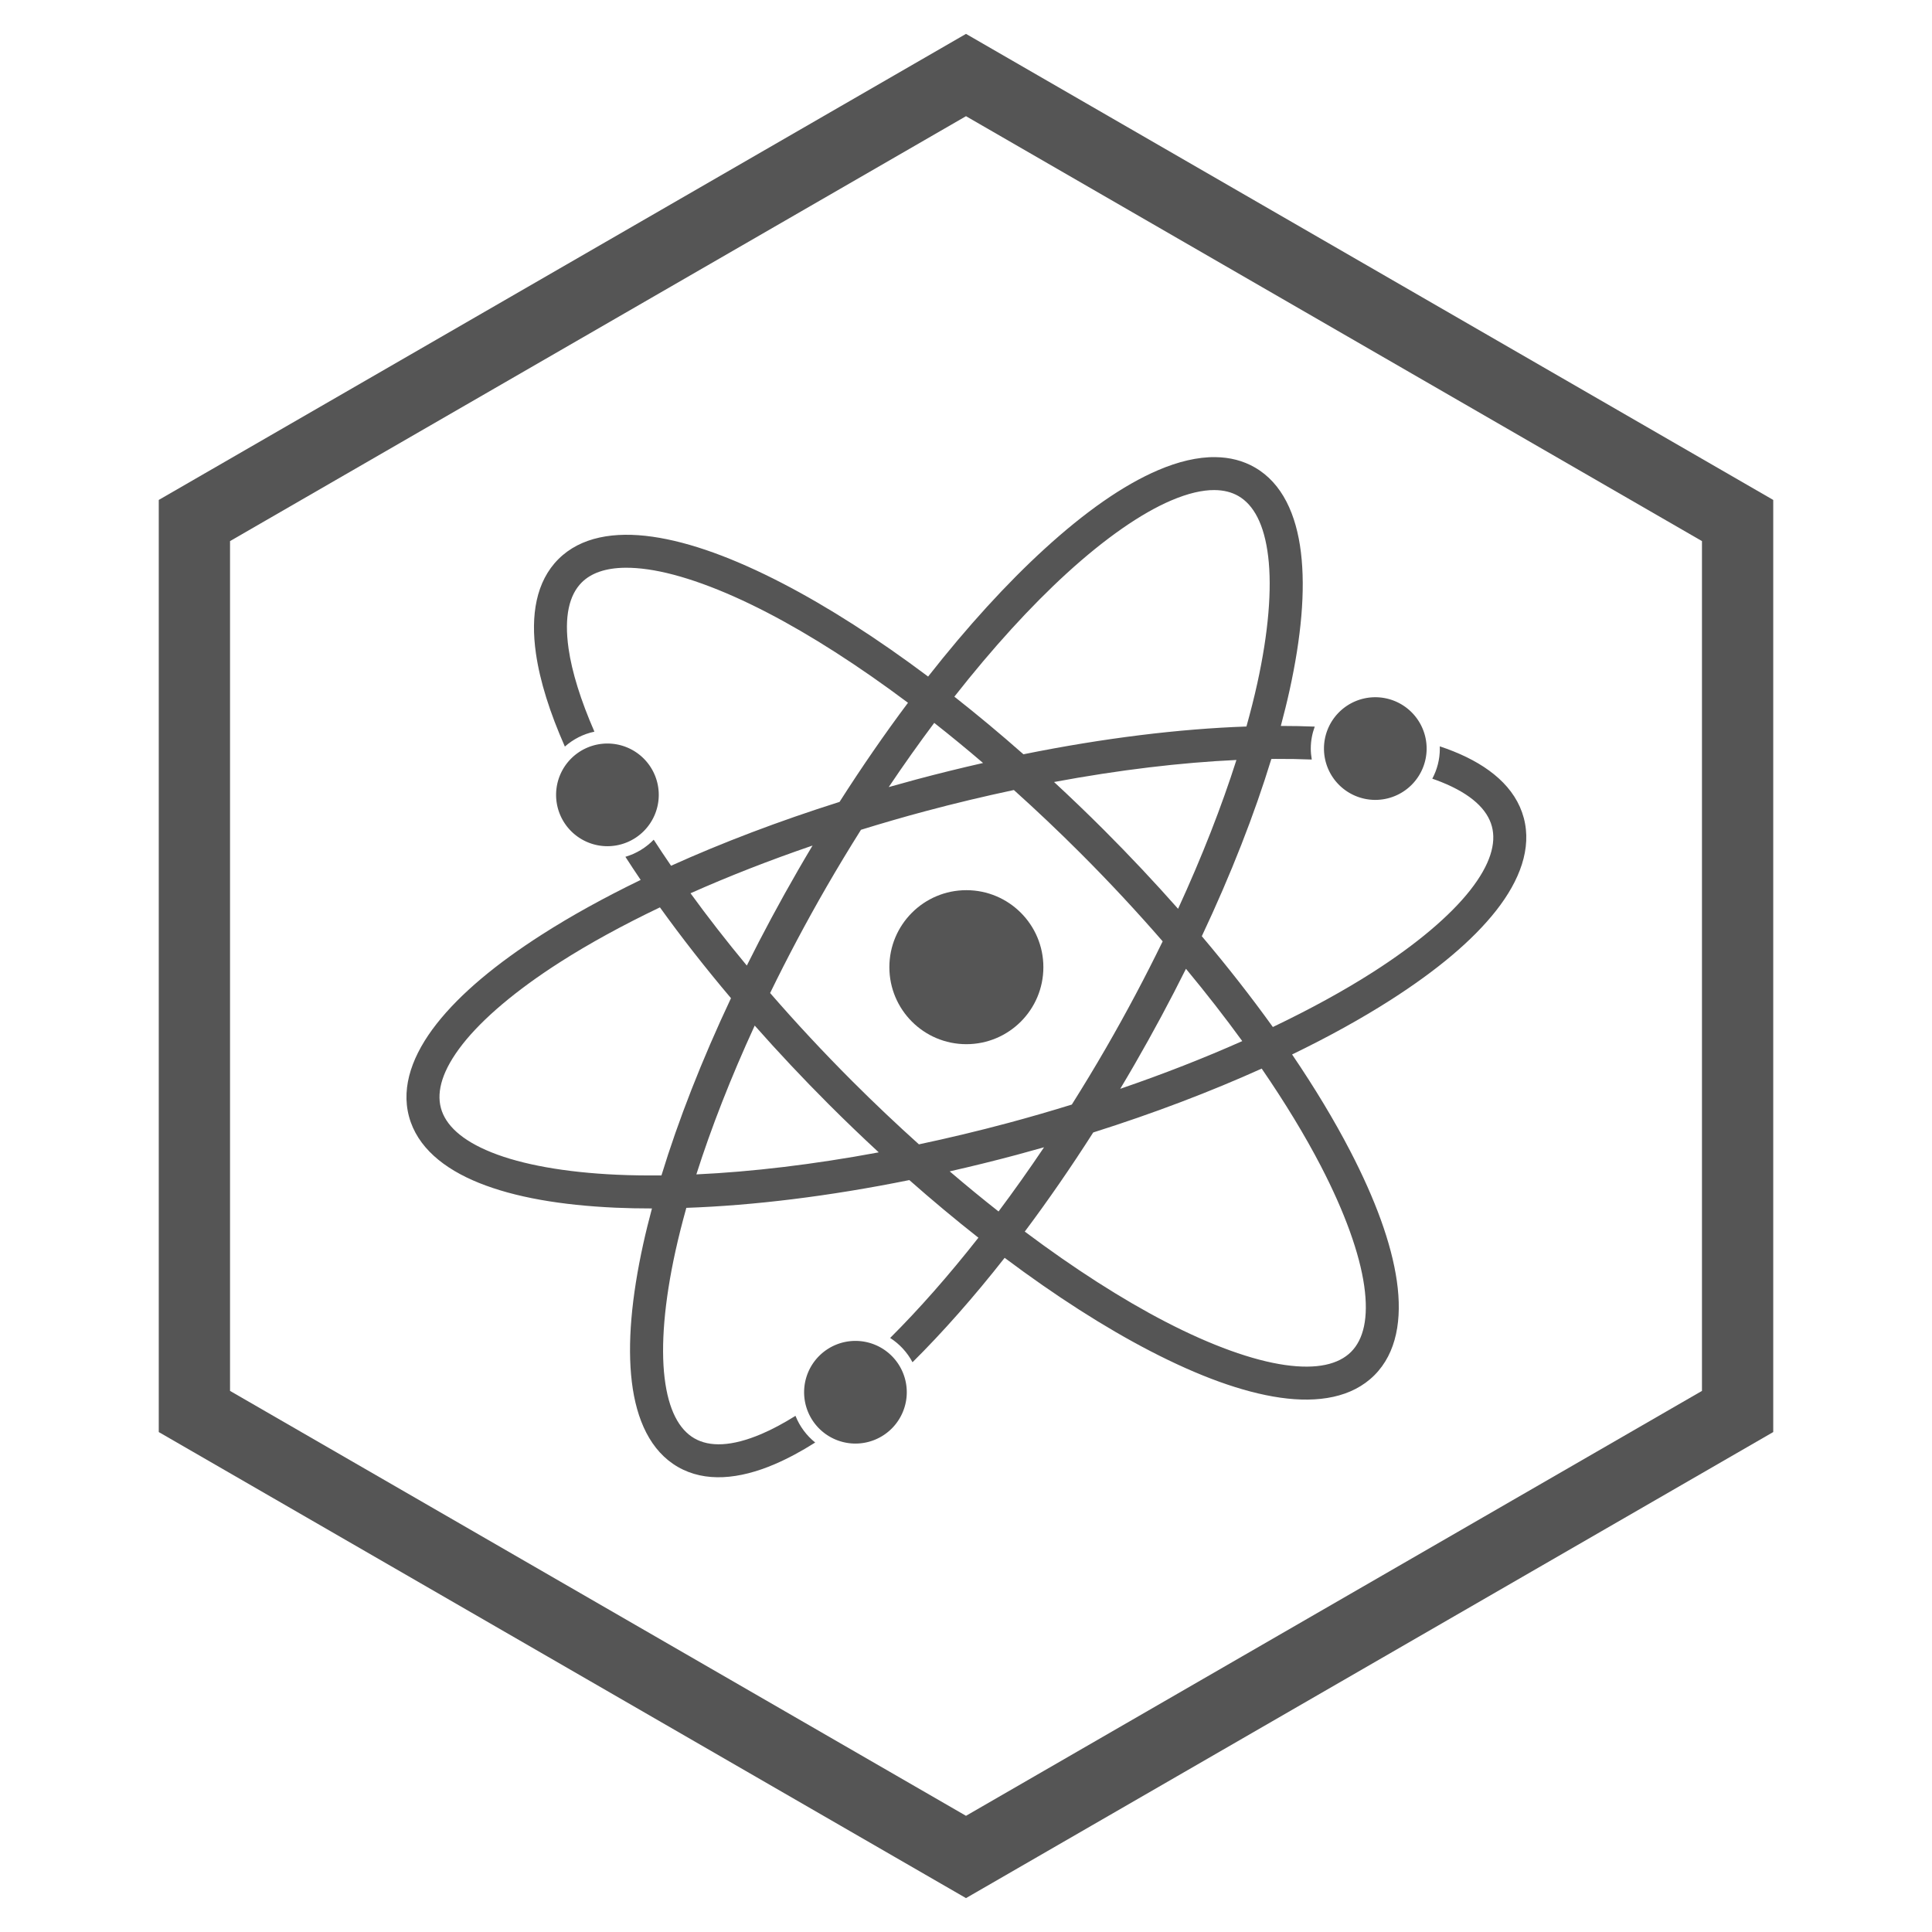 <?xml version="1.0" encoding="UTF-8"?>
<svg width="500" height="500" version="1.1" viewBox="0 0 500 500" xmlns="http://www.w3.org/2000/svg">
 <g transform="translate(0 -552.36)">
  <path d="m250 571.78 199.69 115.29-1e-5 230.58-199.69 115.29-199.69-115.29 7e-6 -230.58z" fill="none" stroke="#555" stroke-linecap="round" stroke-width="18.446"/>
  <g transform="matrix(.854 0 0 .854 36.596 117.45)" fill="#555">
   <path transform="translate(0 552.36)" d="m325.53 95.428c-5.485-0.076-11.385 1.374-17.395 3.941-10.684 4.565-22.262 12.749-34.439 23.869-11.437 10.444-23.382 23.529-35.287 38.688-15.423-11.56-30.347-21.108-44.098-28.236-14.641-7.59-27.944-12.499-39.445-14.143-11.501-1.644-21.744 0.039-28.51 6.805-6.766 6.766-8.449 17.008-6.805 28.51 1.216 8.504 4.228 17.998 8.777 28.285 2.507-2.215 5.568-3.815 8.955-4.518-4.156-9.515-6.818-18.076-7.834-25.182-1.397-9.77 0.224-16.271 3.978-20.025 2.816-2.816 7.175-4.429 13.301-4.471 2.042-0.014 4.28 0.145 6.723 0.494 9.77 1.397 22.268 5.871 36.258 13.123 13.118 6.8 27.569 16.044 42.6 27.305-6.999 9.348-13.947 19.395-20.74 30.037-18.428 5.829-35.595 12.374-51.057 19.352-1.825-2.661-3.579-5.294-5.262-7.898-2.336 2.41-5.279 4.22-8.578 5.184 1.492 2.317 3.031 4.651 4.629 7.006-11.035 5.342-21.061 10.89-29.871 16.523-13.893 8.884-24.794 17.951-31.969 27.09-7.174 9.139-10.842 18.849-8.365 28.092 2.477 9.243 10.509 15.821 21.291 20.148 10.782 4.327 24.757 6.727 41.23 7.475 3.579 0.162 7.296 0.23 11.102 0.232-0.982 3.677-1.879 7.286-2.648 10.785-3.542 16.106-4.84 30.227-3.451 41.762s5.664 20.995 13.951 25.779c8.287 4.784 18.617 3.756 29.301-0.809 3.986-1.703 8.097-3.911 12.316-6.586-2.636-2.117-4.707-4.898-5.973-8.084-3.62 2.264-7.062 4.103-10.271 5.475-9.076 3.878-15.775 3.998-20.373 1.344-4.598-2.655-7.842-8.515-9.021-18.314-1.18-9.799-0.095-23.03 3.289-38.42 0.926-4.212 2.038-8.599 3.299-13.115 20.332-0.712 43.258-3.499 67.58-8.416 7.017 6.192 14.011 12.021 20.932 17.463-9.038 11.501-18.048 21.709-26.748 30.379 2.843 1.828 5.189 4.364 6.777 7.363 9.155-9.087 18.549-19.71 27.922-31.645 15.423 11.56 30.347 21.108 44.098 28.236 14.641 7.59 27.942 12.499 39.443 14.143 11.501 1.644 21.746-0.039 28.512-6.805 6.766-6.766 8.449-17.01 6.805-28.512-1.644-11.501-6.553-24.803-14.143-39.443-4.813-9.284-10.724-19.102-17.609-29.246 11.035-5.342 21.063-10.89 29.873-16.523 13.893-8.884 24.796-17.949 31.971-27.088 7.174-9.139 10.838-18.853 8.361-28.096s-10.505-15.819-21.287-20.146c-1.339-0.537-2.726-1.045-4.162-1.523 8e-3 0.226 0.018 0.452 0.018 0.68 6e-5 3.291-0.831 6.394-2.283 9.123 0.931 0.323 1.84 0.654 2.703 1 9.16 3.676 13.977 8.329 15.352 13.457 1.374 5.128-0.472 11.567-6.566 19.33-6.095 7.763-16.217 16.35-29.492 24.84-8.801 5.628-19.006 11.222-30.316 16.629-6.479-9.013-13.668-18.227-21.531-27.521 8.889-18.861 15.965-37.008 21.072-53.707 0.405-4e-3 0.826-0.019 1.228-0.021 3.808-0.023 7.474 0.049 11.027 0.189-0.187-1.081-0.305-2.186-0.305-3.318-4e-5 -2.339 0.437-4.576 1.199-6.66-3.328-0.137-6.759-0.201-10.277-0.203 0.982-3.677 1.879-7.286 2.648-10.785 3.542-16.106 4.838-30.227 3.449-41.762s-5.662-20.993-13.949-25.777c-3.626-2.093-7.642-3.076-11.908-3.135zm-0.355 9.986c2.839 0.017 5.252 0.647 7.264 1.809 4.598 2.655 7.842 8.515 9.021 18.314s0.095 23.026-3.289 38.416c-0.926 4.212-2.038 8.599-3.299 13.115-20.332 0.712-43.258 3.499-67.58 8.416-7.017-6.193-14.013-12.019-20.934-17.461 11.604-14.767 23.171-27.438 34.082-37.402 11.636-10.626 22.549-18.177 31.625-22.055 5.105-2.181 9.46-3.174 13.109-3.152zm-84.916 70.555c4.894 3.849 9.835 7.906 14.799 12.152-6.689 1.52-13.454 3.176-20.291 5.008-2.789 0.747-5.555 1.514-8.299 2.295 4.56-6.784 9.169-13.28 13.791-19.455zm123.86 1.654c-1.102 1.773-1.746 3.866-1.746 6.127-2e-5 1.345 0.235 2.627 0.648 3.822 7.525 0.616 14.33 1.633 20.23 3.023 1.399-1.912 2.232-4.27 2.232-6.846 2e-5 -1.047-0.149-2.054-0.404-3.016-6.308-1.465-13.333-2.484-20.961-3.111zm-223.27 8.621c-3.656 0.12-6.851 1.894-8.877 4.613 0.569 1.146 1.125 2.286 1.728 3.449 2.518 4.857 5.344 9.864 8.445 14.984 3.625-0.276 6.761-2.182 8.672-5.006-3.046-5.008-5.802-9.88-8.238-14.58-0.606-1.17-1.163-2.313-1.73-3.461zm190.99 0.963c-4.483 14.077-10.416 29.285-17.682 45.098-7.061-7.984-14.572-15.992-22.518-23.938-5.005-5.005-10.035-9.821-15.068-14.482 19.792-3.683 38.48-5.896 55.268-6.678zm-67.445 9.104c6.733 6.056 13.478 12.429 20.176 19.127 8.874 8.874 17.189 17.83 24.918 26.73-5.162 10.597-10.875 21.401-17.15 32.27-3.401 5.89-6.872 11.614-10.383 17.195-6.3 1.947-12.727 3.818-19.297 5.578-9.15 2.452-18.179 4.6-27.037 6.479-6.733-6.056-13.478-12.429-20.176-19.127-8.874-8.874-17.189-17.83-24.918-26.73 5.162-10.598 10.877-21.402 17.152-32.271 3.401-5.89 6.87-11.614 10.381-17.195 6.3-1.947 12.728-3.818 19.297-5.578 9.15-2.452 18.178-4.598 27.037-6.477zm-61.01 16.828c-1.465 2.449-2.921 4.921-4.365 7.422-5.619 9.732-10.802 19.411-15.557 28.951-6.142-7.405-11.843-14.735-17.061-21.914 11.419-5.082 23.813-9.948 36.982-14.459zm-46.248 18.734c6.478 9.012 13.669 18.226 21.531 27.52-8.889 18.861-15.963 37.008-21.07 53.707-4.689 0.049-9.215-0.012-13.523-0.207-15.742-0.714-28.801-3.09-37.961-6.766-9.16-3.676-13.979-8.329-15.354-13.457-1.374-5.128 0.474-11.567 6.568-19.33 6.095-7.763 16.217-16.348 29.492-24.838 8.801-5.628 19.005-11.221 30.316-16.629zm159.41 18.615c6.142 7.405 11.843 14.733 17.061 21.912-11.419 5.082-23.811 9.948-36.979 14.459 1.465-2.448 2.922-4.921 4.365-7.422 5.618-9.731 10.799-19.409 15.553-28.949zm-130.69 17.207c7.061 7.985 14.572 15.991 22.518 23.938 5.005 5.005 10.035 9.822 15.068 14.482-19.793 3.684-38.479 5.896-55.268 6.678 4.483-14.076 10.416-29.285 17.682-45.098zm153.64 13.039c7.092 10.339 13.133 20.286 17.941 29.561 7.252 13.99 11.725 26.487 13.121 36.258 1.397 9.77-0.223 16.269-3.977 20.023-3.754 3.754-10.255 5.375-20.025 3.978-9.77-1.397-22.268-5.869-36.258-13.121-13.118-6.8-27.569-16.046-42.6-27.307 6.999-9.349 13.949-19.395 20.742-30.037 18.428-5.829 35.593-12.378 51.055-19.355zm-65.955 23.842c-4.561 6.784-9.169 13.28-13.791 19.455-4.895-3.85-9.836-7.905-14.801-12.152 6.69-1.52 13.455-3.176 20.293-5.008 2.789-0.747 5.555-1.514 8.299-2.295zm-52.656 63.566c-0.438 0.407-0.881 0.836-1.316 1.234-4.991 4.558-9.836 8.513-14.473 11.893 0.748 3.502 3.063 6.385 6.188 7.91 4.89-3.588 9.906-7.739 15.029-12.418 0.395-0.361 0.795-0.748 1.191-1.115-0.952-3.408-3.401-6.161-6.619-7.504z" color="#000000" color-rendering="auto" image-rendering="auto" shape-rendering="auto" solid-color="#000000" style="block-progression:tb;isolation:auto;mix-blend-mode:normal;text-decoration-color:#000000;text-decoration-line:none;text-decoration-style:solid;text-indent:0;text-transform:none;white-space:normal"/>
   <circle cx="250" cy="802.36" r="23.335"/>
   <path d="m389.48 736.11a15.556 15.556 0 0 1 -15.556 15.556 15.556 15.556 0 0 1 -15.556 -15.556 15.556 15.556 0 0 1 15.556 -15.556 15.556 15.556 0 0 1 15.556 15.556z"/>
   <path d="m231.94 931.17a15.556 15.556 0 0 1 -15.556 15.556 15.556 15.556 0 0 1 -15.556 -15.556 15.556 15.556 0 0 1 15.556 -15.556 15.556 15.556 0 0 1 15.556 15.556z"/>
   <path d="m156.78 750.14a15.556 15.556 0 0 1 -15.556 15.556 15.556 15.556 0 0 1 -15.556 -15.556 15.556 15.556 0 0 1 15.556 -15.556 15.556 15.556 0 0 1 15.556 15.556z"/>
  </g>
 </g>
</svg>
